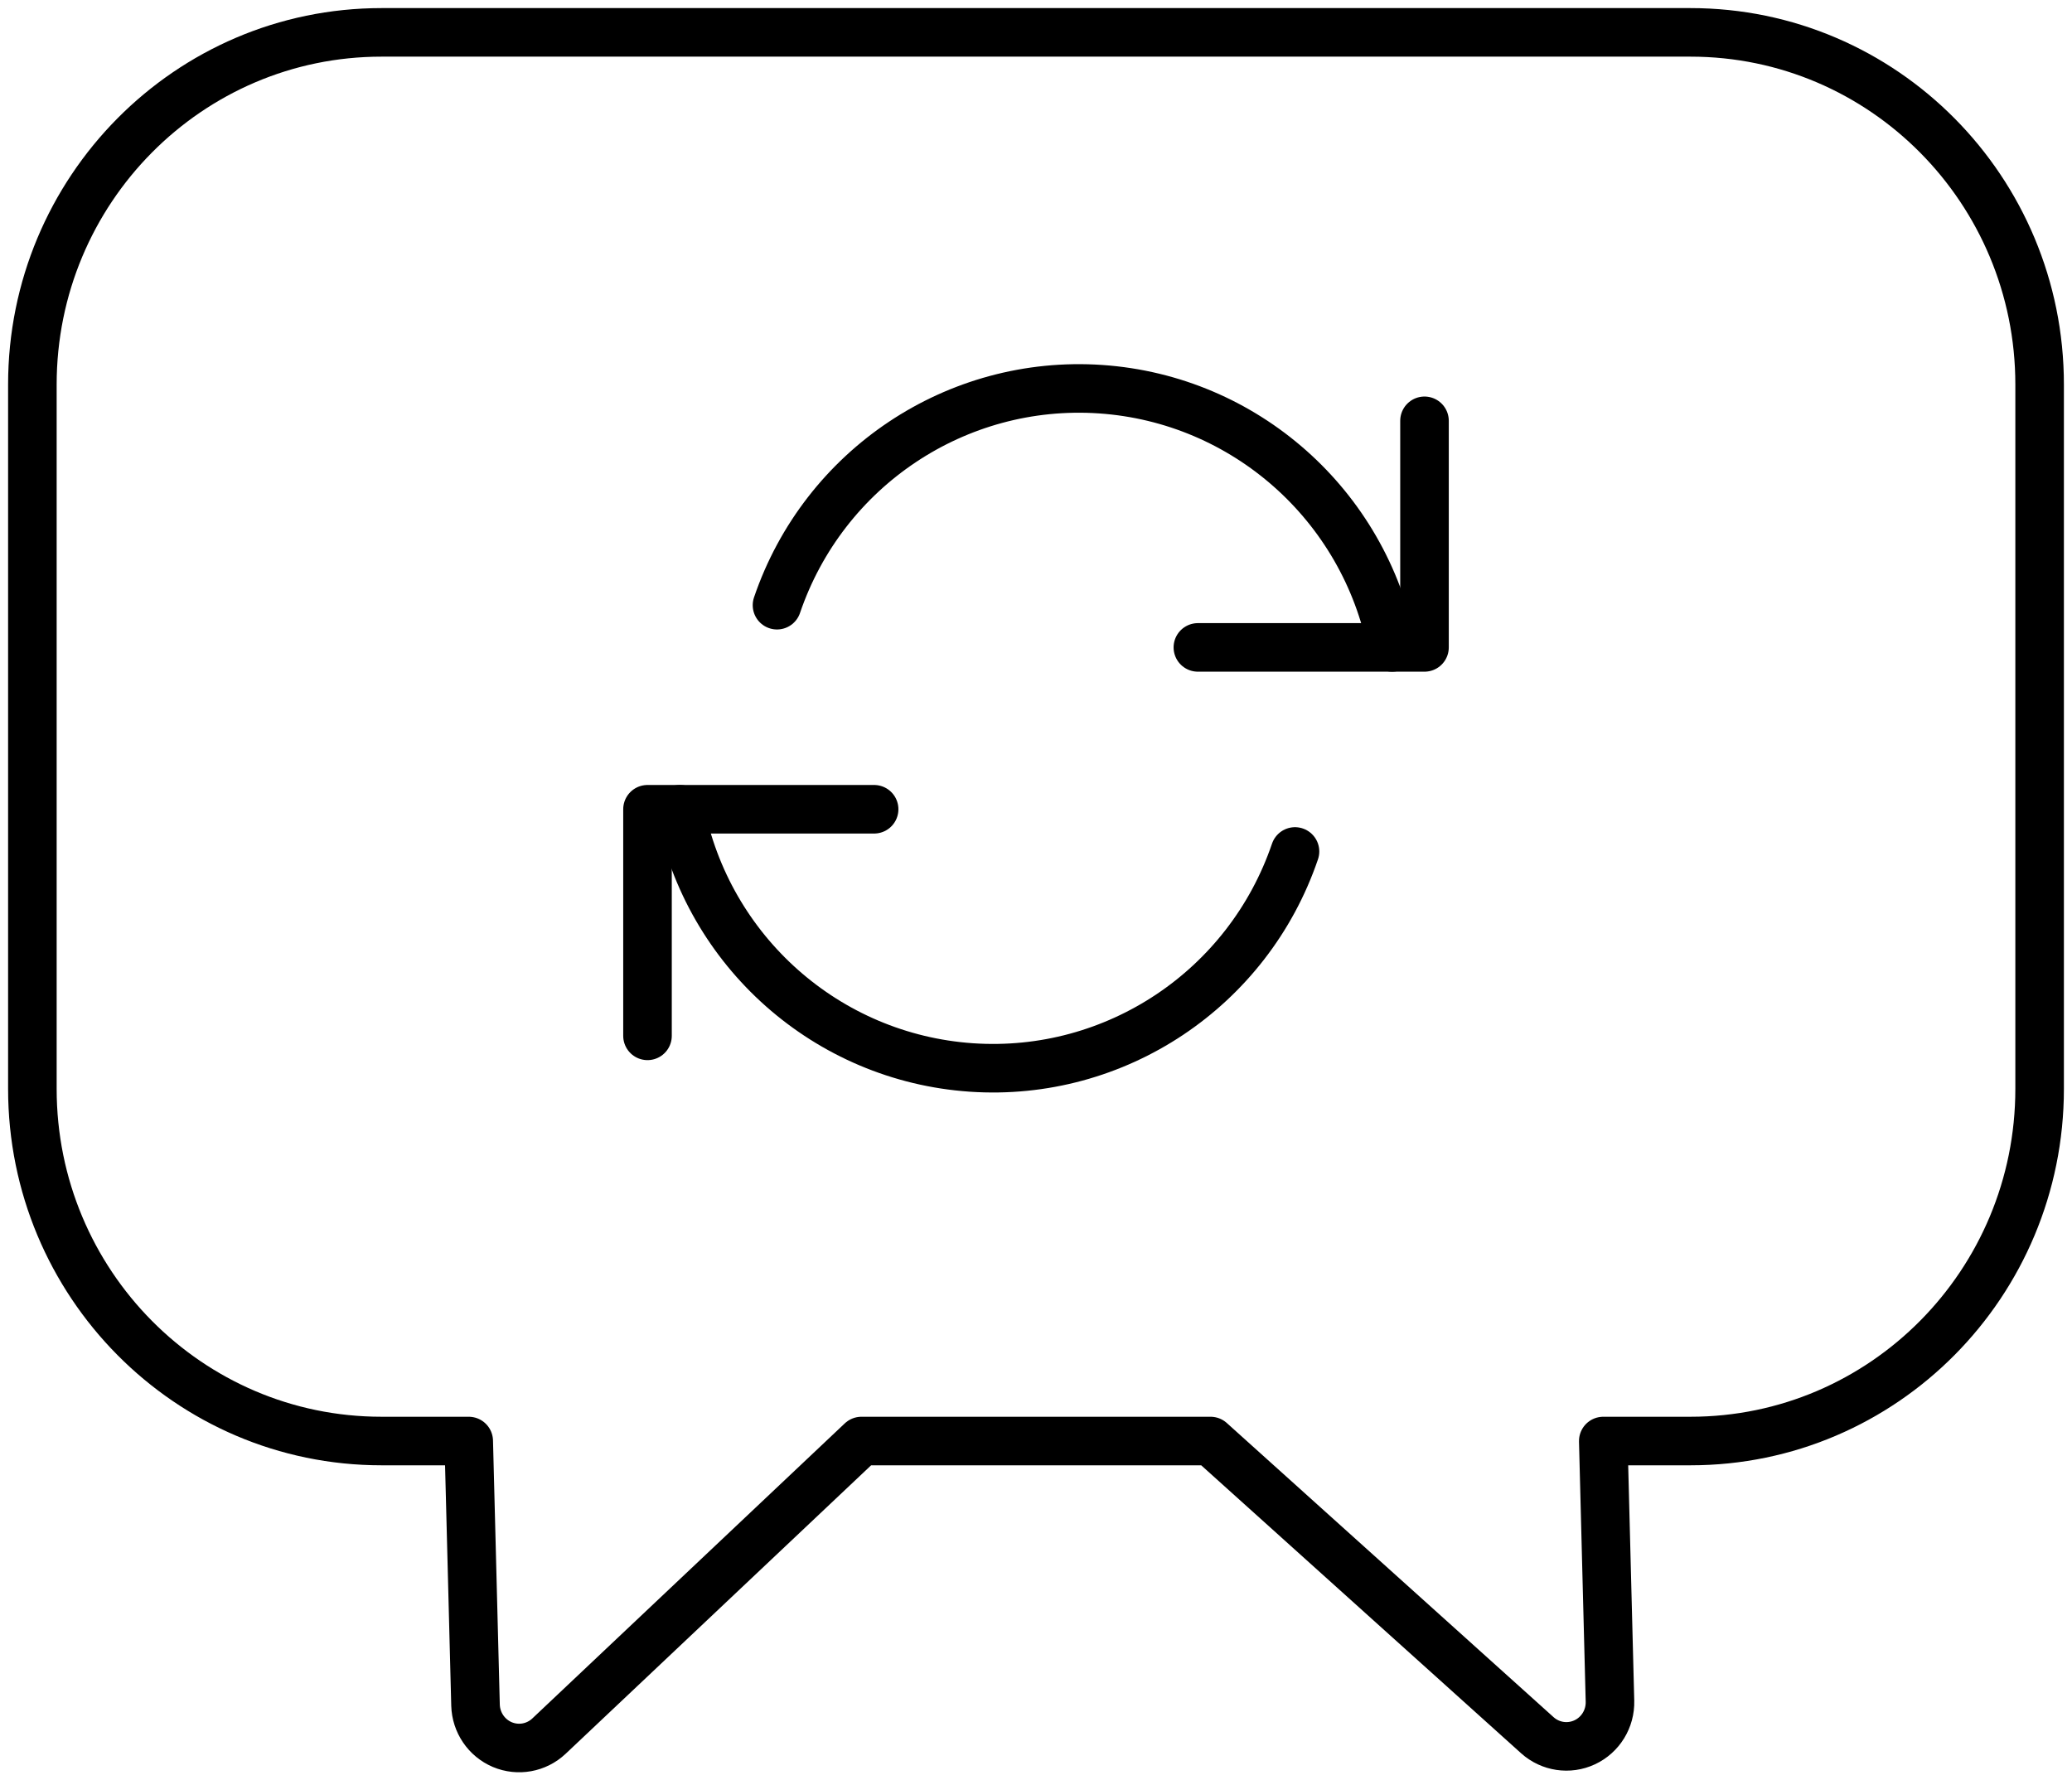 <svg xmlns="http://www.w3.org/2000/svg" width="64" height="55" viewBox="0 0 64 55" fill="none" class="icon icon-honesty">
  <path fill-rule="evenodd" clip-rule="evenodd" d="M52.217 1H11.783C5.828 1 1 5.871 1 11.879V33.638C1 39.647 5.828 44.517 11.783 44.517H14.478L14.688 52.677C14.703 53.212 15.027 53.688 15.515 53.895C16.005 54.101 16.568 53.999 16.956 53.634L26.609 44.517H37.391L47.484 53.604C47.885 53.966 48.461 54.052 48.949 53.824C49.437 53.596 49.743 53.097 49.729 52.554L49.522 44.517H52.217C58.172 44.517 63 39.647 63 33.638V11.879C63 5.871 58.172 1 52.217 1Z" stroke="currentColor" stroke-width="1.5" stroke-linecap="round" stroke-linejoin="round"/>
  <path d="M27 25H20V32" stroke="currentColor" stroke-width="1.5" stroke-linecap="round" stroke-linejoin="round"/>
  <path d="M40 26.304C38.556 30.545 34.454 33.282 30.002 32.977C25.549 32.671 21.857 29.399 21 25" stroke="currentColor" stroke-width="1.5" stroke-linecap="round" stroke-linejoin="round"/>
  <path d="M37 20H44V13" stroke="currentColor" stroke-width="1.5" stroke-linecap="round" stroke-linejoin="round"/>
  <path d="M24 18.696C25.444 14.455 29.546 11.718 33.998 12.023C38.451 12.329 42.143 15.601 43 20" stroke="currentColor" stroke-width="1.5" stroke-linecap="round" stroke-linejoin="round"/>
</svg>